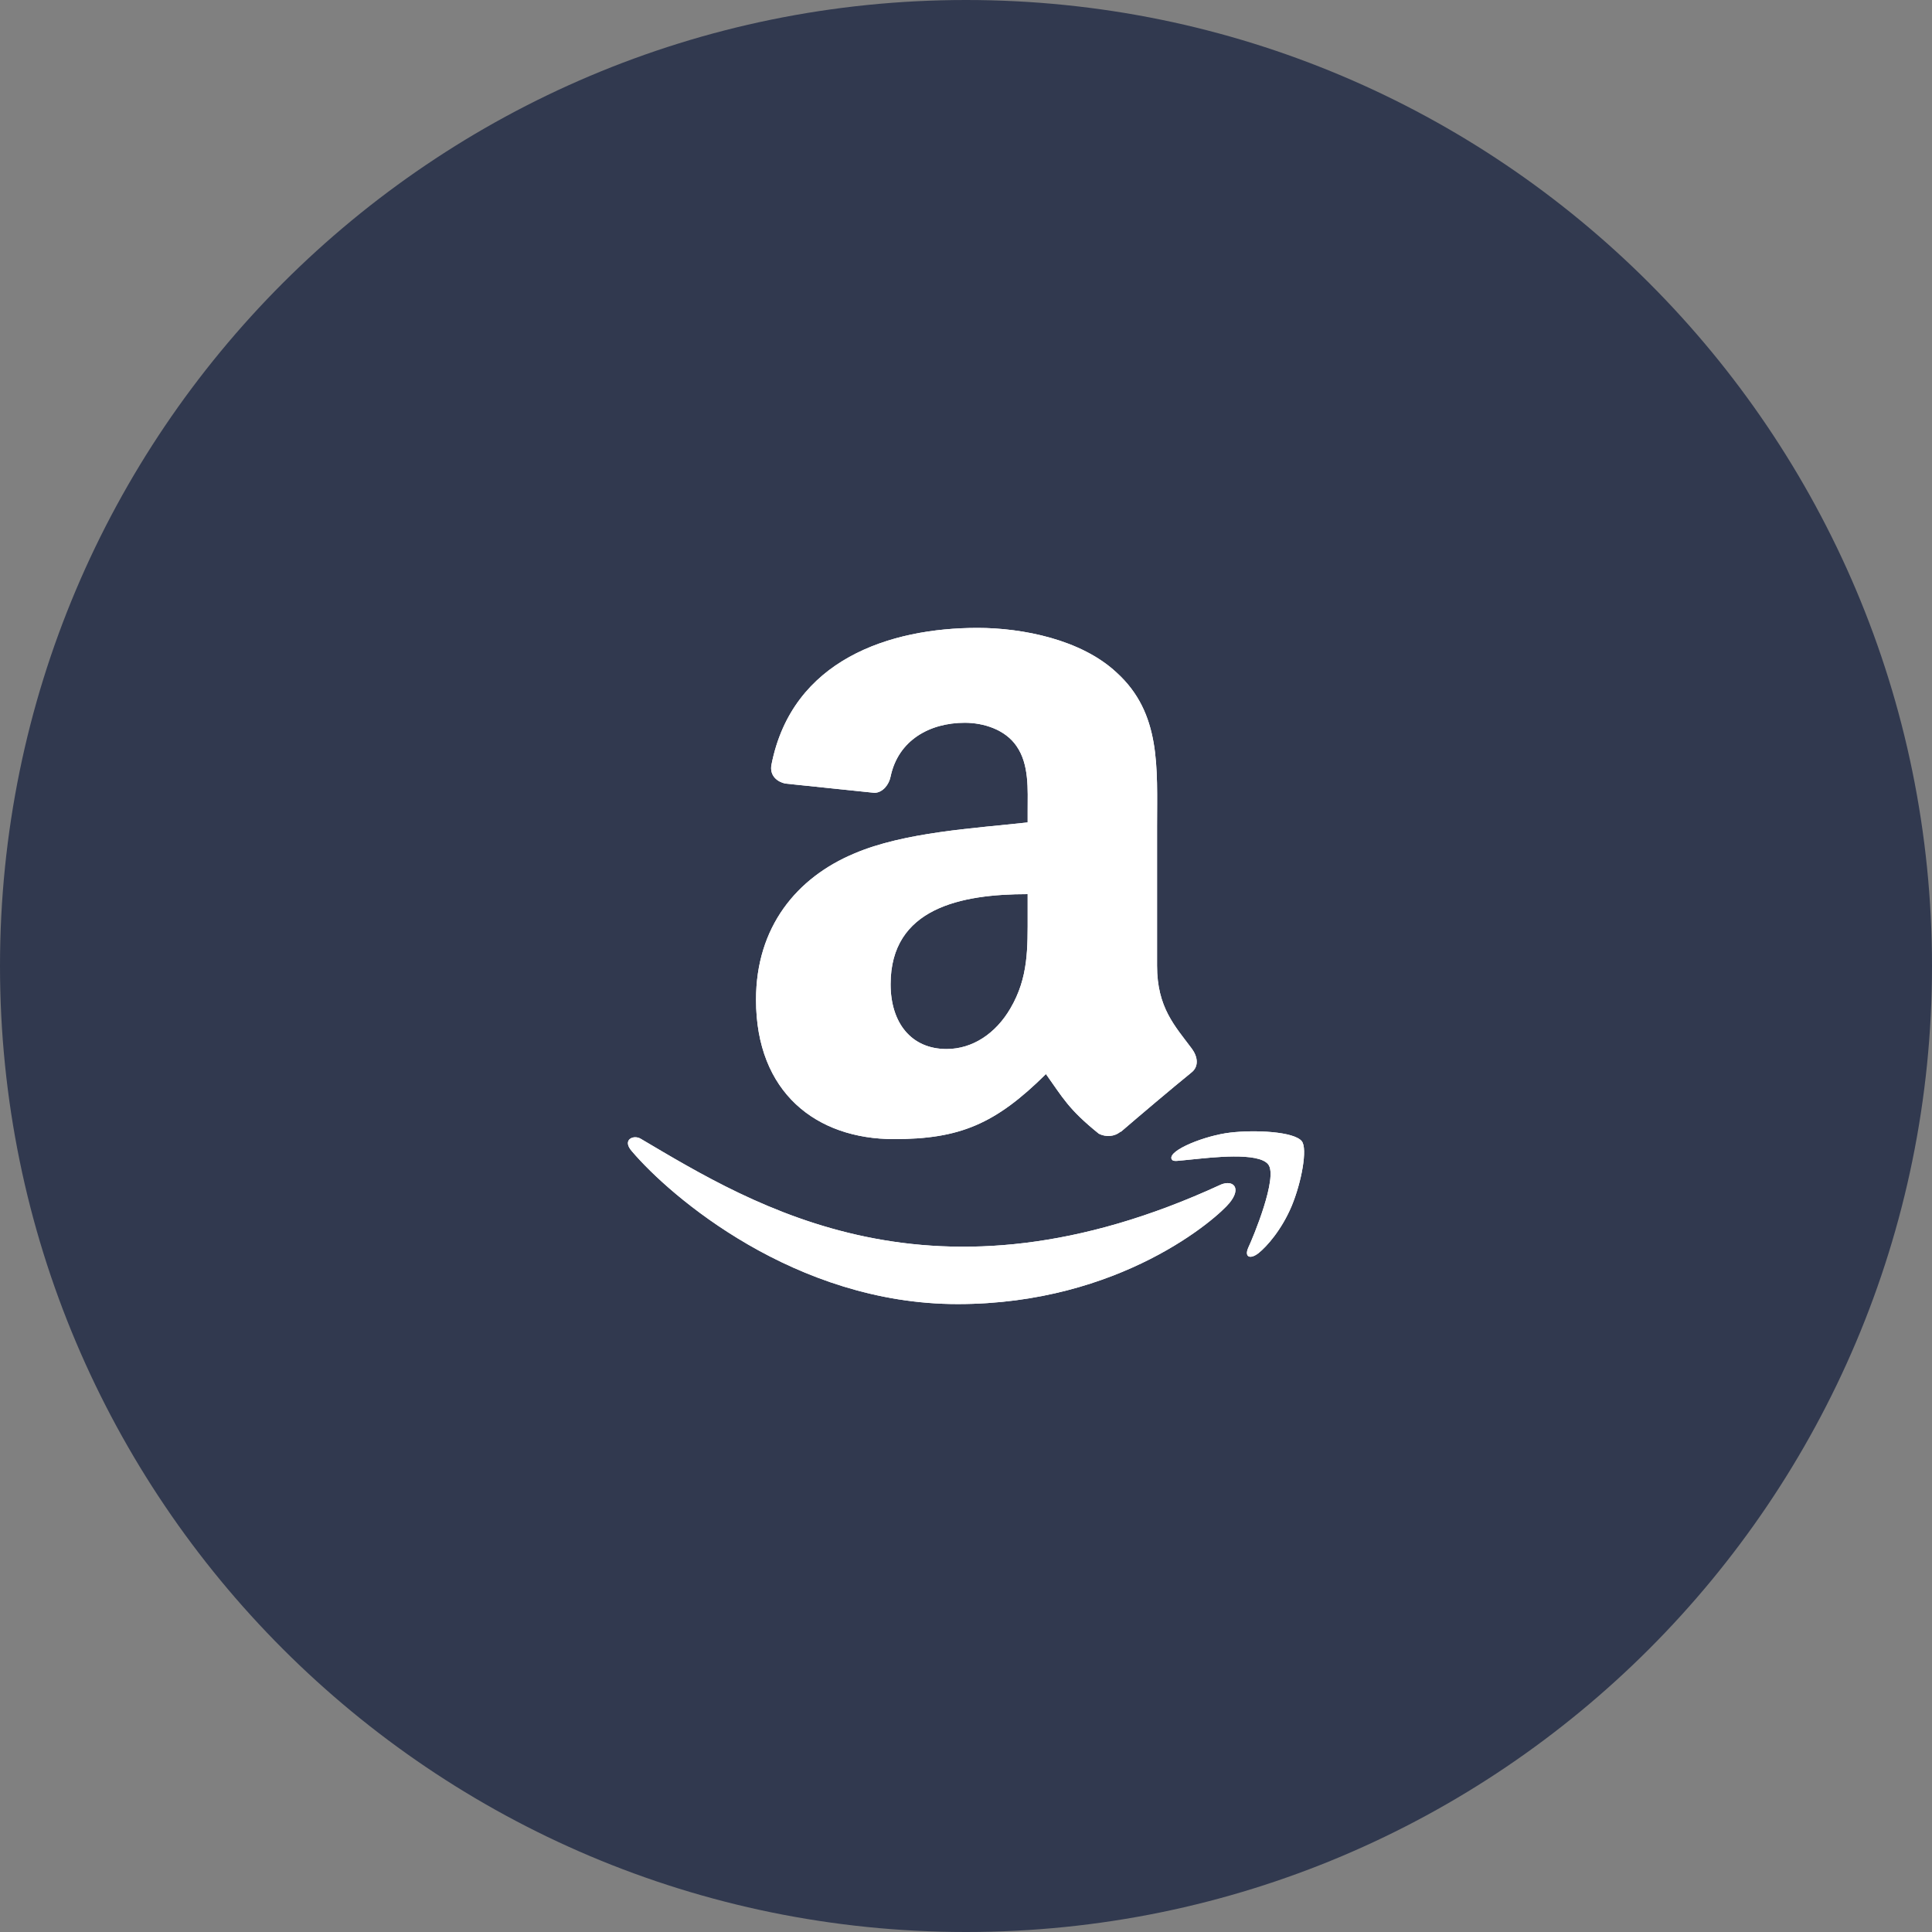 <svg width="80" height="80" viewBox="0 0 80 80" fill="none" xmlns="http://www.w3.org/2000/svg">
<rect x="0" y="0" width="80" height="80" fill="#808080" stroke="none"/>
<g clip-path="url(#clip0_6913_2907)">
<path d="M0 40C0 17.909 17.909 0 40 0V0C62.091 0 80 17.909 80 40V40C80 62.091 62.091 80 40 80V80C17.909 80 0 62.091 0 40V40Z" fill="#31394F"/>
</g>
<path d="M50.56 49.049C38.65 54.549 31.259 49.947 26.528 47.152C26.235 46.976 25.737 47.193 26.169 47.675C27.745 49.529 32.911 53.999 39.654 53.999C46.401 53.999 50.415 50.427 50.917 49.803C51.416 49.186 51.064 48.845 50.56 49.049H50.56ZM53.905 47.256C53.585 46.852 51.96 46.777 50.937 46.899C49.913 47.017 48.376 47.625 48.51 47.989C48.578 48.126 48.718 48.065 49.422 48.003C50.127 47.935 52.104 47.693 52.515 48.215C52.929 48.741 51.885 51.247 51.694 51.651C51.51 52.056 51.765 52.16 52.111 51.891C52.452 51.621 53.07 50.925 53.485 49.939C53.897 48.947 54.148 47.564 53.905 47.256H53.905Z" fill="white"/>
<path fill-rule="evenodd" clip-rule="evenodd" d="M42.553 37.827C42.553 39.27 42.59 40.473 41.839 41.755C41.232 42.797 40.271 43.438 39.197 43.438C37.731 43.438 36.878 42.354 36.878 40.755C36.878 37.597 39.793 37.024 42.553 37.024V37.827ZM46.402 46.855C46.15 47.074 45.785 47.09 45.5 46.944C44.233 45.923 44.008 45.449 43.31 44.474C41.216 46.548 39.734 47.168 37.017 47.168C33.807 47.168 31.305 45.246 31.305 41.395C31.305 38.389 32.985 36.342 35.374 35.342C37.447 34.456 40.341 34.3 42.553 34.055V33.575C42.553 32.695 42.623 31.653 42.091 30.892C41.624 30.21 40.733 29.928 39.949 29.928C38.494 29.928 37.194 30.652 36.878 32.153C36.813 32.486 36.561 32.815 36.217 32.83L32.513 32.445C32.201 32.377 31.858 32.132 31.944 31.668C32.797 27.313 36.851 26 40.48 26C42.338 26 44.765 26.479 46.23 27.844C48.088 29.527 47.911 31.773 47.911 34.216V39.989C47.911 41.724 48.652 42.484 49.35 43.422C49.597 43.755 49.651 44.157 49.339 44.407C48.561 45.037 47.175 46.209 46.413 46.866L46.402 46.855" fill="white"/>
<path d="M50.56 49.049C38.65 54.549 31.259 49.947 26.528 47.152C26.235 46.976 25.737 47.193 26.169 47.675C27.745 49.529 32.911 53.999 39.654 53.999C46.401 53.999 50.415 50.427 50.917 49.803C51.416 49.186 51.064 48.845 50.56 49.049H50.56ZM53.905 47.256C53.585 46.852 51.96 46.777 50.937 46.899C49.913 47.017 48.376 47.625 48.51 47.989C48.578 48.126 48.718 48.065 49.422 48.003C50.127 47.935 52.104 47.693 52.515 48.215C52.929 48.741 51.885 51.247 51.694 51.651C51.51 52.056 51.765 52.16 52.111 51.891C52.452 51.621 53.07 50.925 53.485 49.939C53.897 48.947 54.148 47.564 53.905 47.256H53.905Z" fill="white"/>
<path fill-rule="evenodd" clip-rule="evenodd" d="M42.553 37.827C42.553 39.27 42.59 40.473 41.839 41.755C41.232 42.797 40.271 43.438 39.197 43.438C37.731 43.438 36.878 42.354 36.878 40.755C36.878 37.597 39.793 37.024 42.553 37.024V37.827ZM46.402 46.855C46.15 47.074 45.785 47.09 45.5 46.944C44.233 45.923 44.008 45.449 43.31 44.474C41.216 46.548 39.734 47.168 37.017 47.168C33.807 47.168 31.305 45.246 31.305 41.395C31.305 38.389 32.985 36.342 35.374 35.342C37.447 34.456 40.341 34.3 42.553 34.055V33.575C42.553 32.695 42.623 31.653 42.091 30.892C41.624 30.21 40.733 29.928 39.949 29.928C38.494 29.928 37.194 30.652 36.878 32.153C36.813 32.486 36.561 32.815 36.217 32.83L32.513 32.445C32.201 32.377 31.858 32.132 31.944 31.668C32.797 27.313 36.851 26 40.48 26C42.338 26 44.765 26.479 46.23 27.844C48.088 29.527 47.911 31.773 47.911 34.216V39.989C47.911 41.724 48.652 42.484 49.35 43.422C49.597 43.755 49.651 44.157 49.339 44.407C48.561 45.037 47.175 46.209 46.413 46.866L46.402 46.855" fill="white"/>
<defs>
<clipPath id="clip0_6913_2907">
<path d="M0 40C0 17.909 17.909 0 40 0V0C62.091 0 80 17.909 80 40V40C80 62.091 62.091 80 40 80V80C17.909 80 0 62.091 0 40V40Z" fill="white"/>
</clipPath>
</defs>
</svg>
